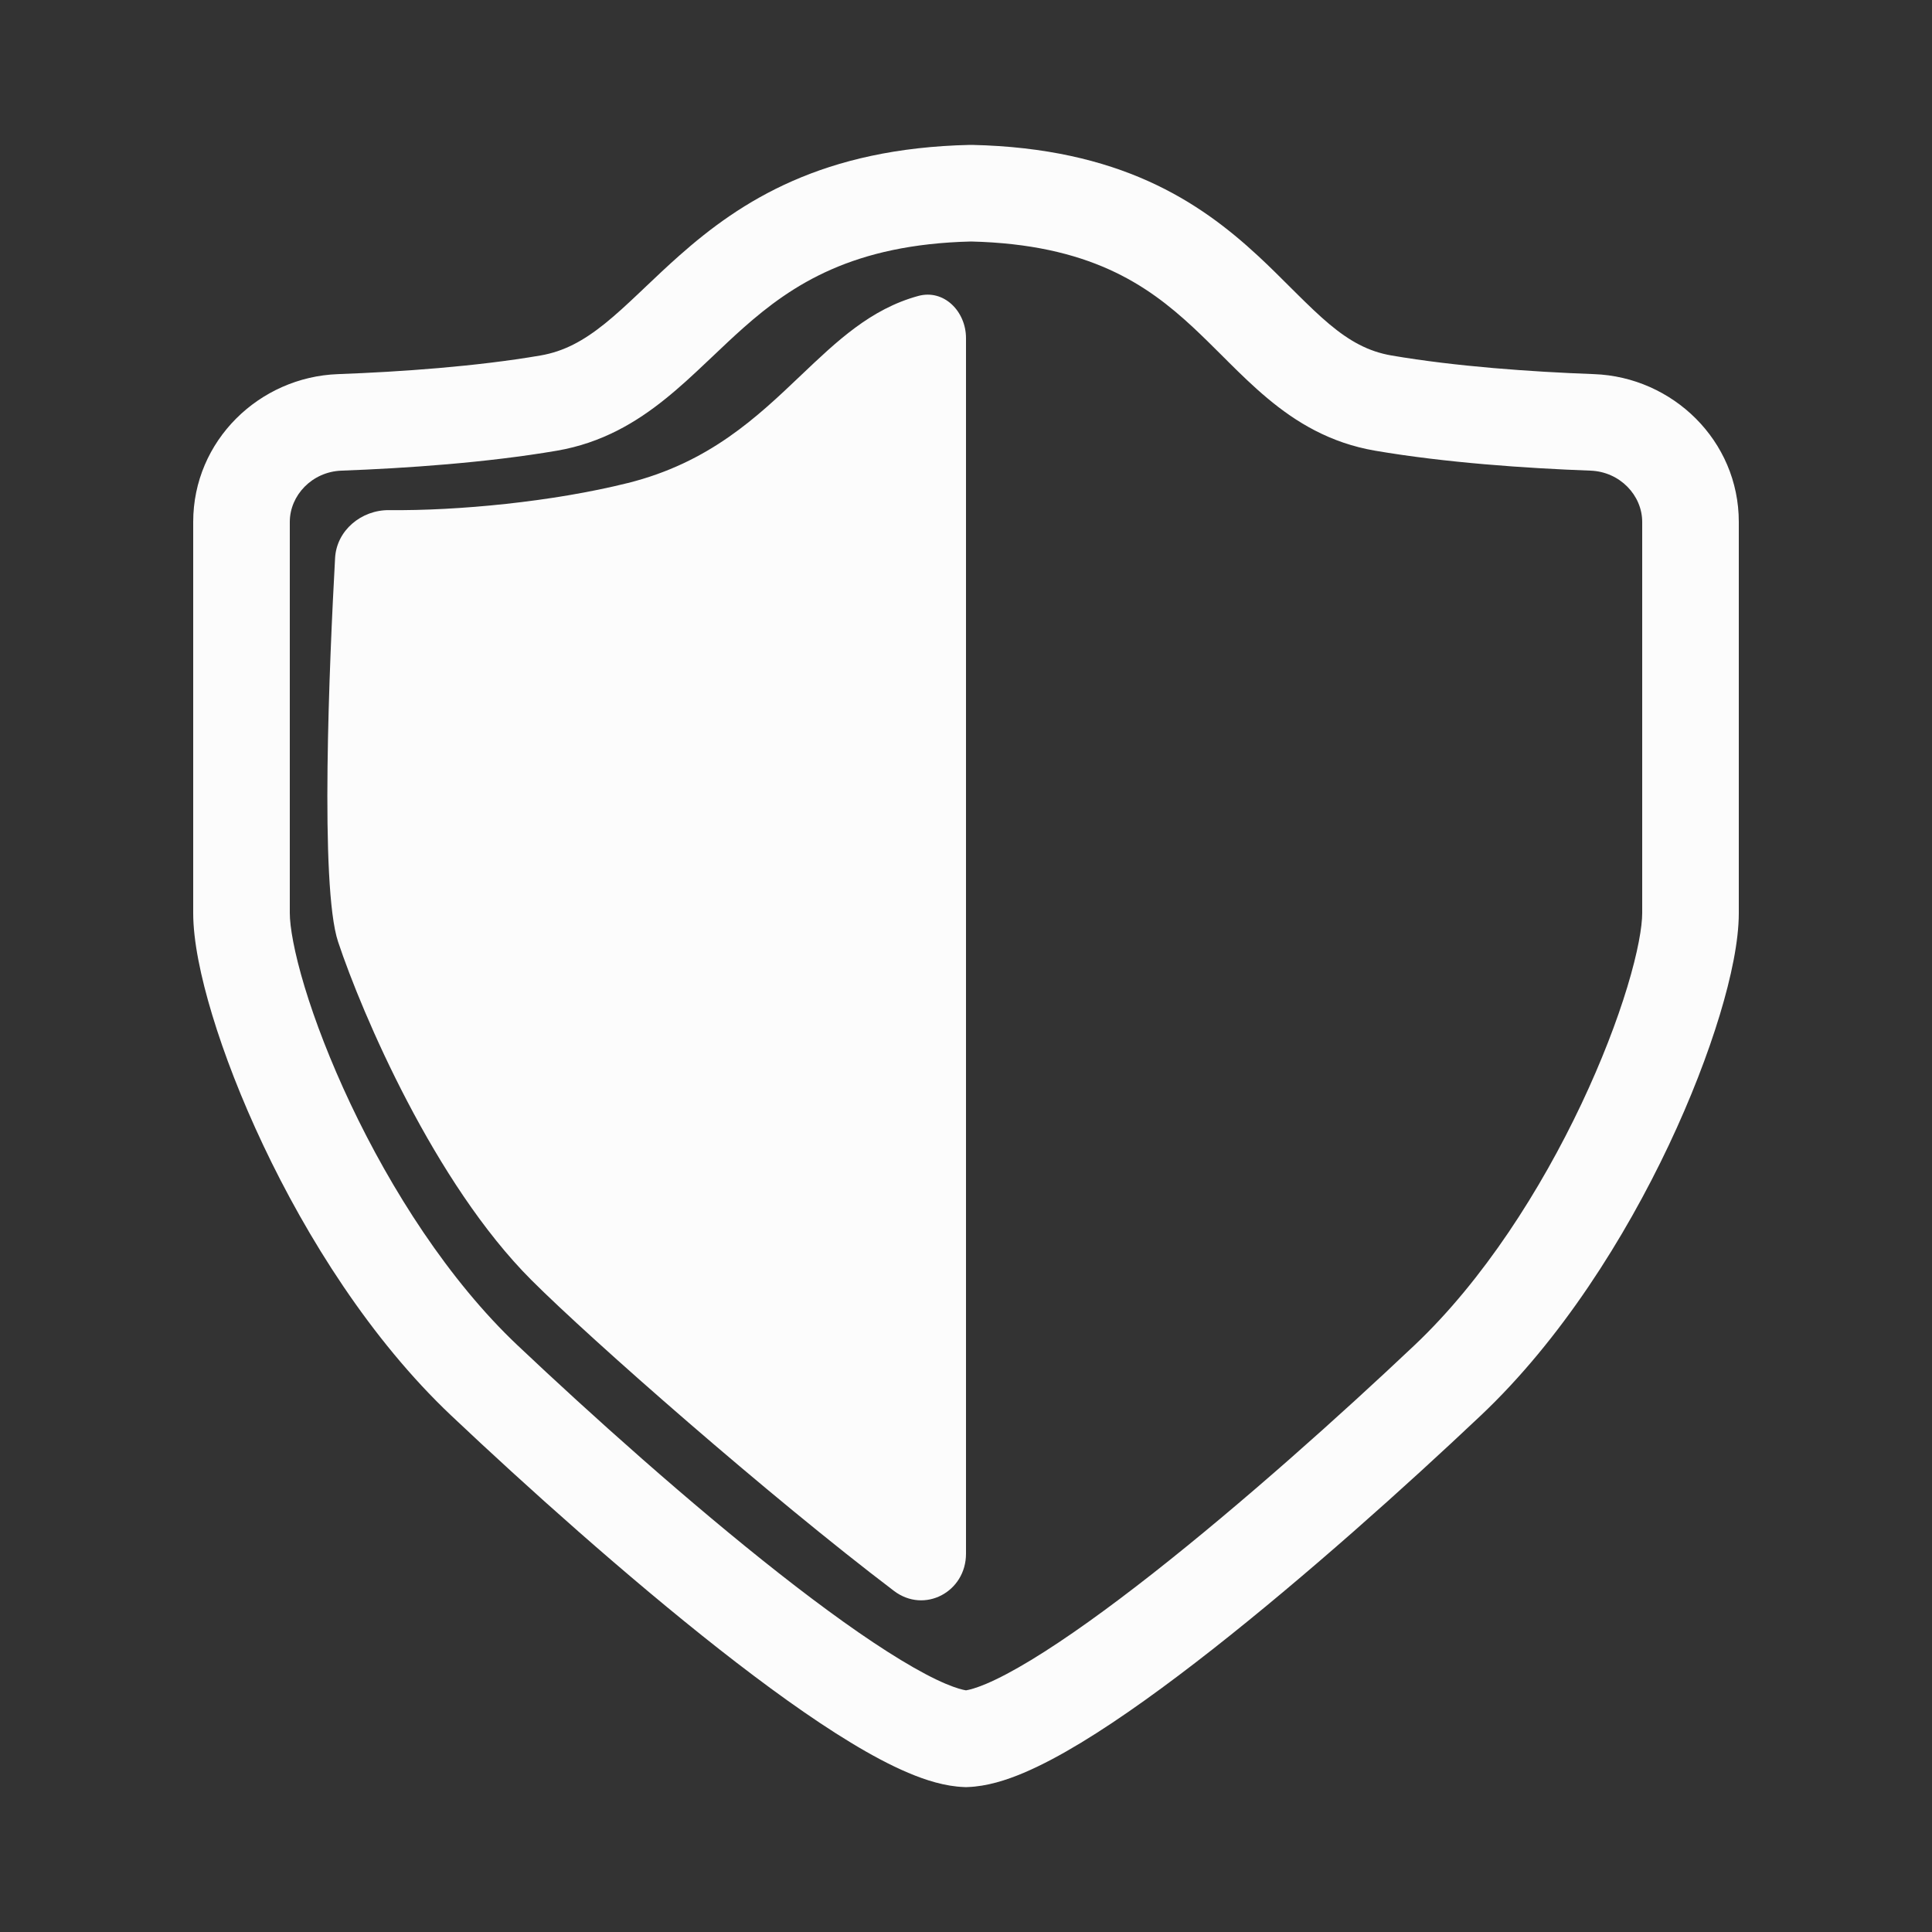 <svg width="48" height="48" viewBox="0 0 48 48" fill="none" xmlns="http://www.w3.org/2000/svg">
<rect x="0" y="0" width="48" height="48" fill="#333333" stroke="none"/>
<path fill-rule="evenodd" clip-rule="evenodd" d="M24.151 3.6L24.125 3.6L24.098 3.6C20.444 3.681 18.412 4.991 16.883 6.345C16.583 6.61 16.3 6.879 16.041 7.125L15.883 7.275C15.574 7.568 15.301 7.82 15.028 8.04C14.495 8.468 14.011 8.732 13.427 8.832C11.841 9.104 9.958 9.238 8.397 9.295C6.446 9.366 4.8 10.945 4.8 12.967V22.686C4.8 23.374 4.986 24.27 5.273 25.217C5.567 26.189 5.996 27.303 6.541 28.455C7.624 30.745 9.21 33.277 11.206 35.165C13.074 36.931 15.569 39.167 17.873 40.977C19.024 41.88 20.149 42.696 21.14 43.296C21.634 43.596 22.116 43.855 22.565 44.045C22.997 44.228 23.481 44.383 23.958 44.399L24 44.401L24.041 44.399C24.519 44.383 25.003 44.228 25.435 44.045C25.883 43.855 26.365 43.596 26.86 43.296C27.85 42.696 28.976 41.88 30.126 40.977C32.431 39.167 34.925 36.931 36.793 35.165C38.79 33.277 40.375 30.745 41.459 28.455C42.004 27.303 42.432 26.189 42.727 25.217C43.014 24.27 43.2 23.374 43.2 22.686V12.967C43.2 10.945 41.553 9.366 39.603 9.295C38.042 9.238 36.159 9.104 34.572 8.832C33.994 8.733 33.531 8.474 33.028 8.054C32.769 7.837 32.511 7.587 32.217 7.296C32.166 7.245 32.113 7.192 32.059 7.139C31.815 6.895 31.547 6.627 31.262 6.363C29.788 4.996 27.811 3.681 24.151 3.6ZM13.832 11.198C14.955 11.006 15.81 10.491 16.532 9.909C16.887 9.624 17.22 9.314 17.532 9.018L17.704 8.856C17.962 8.611 18.209 8.376 18.473 8.142C19.681 7.073 21.184 6.071 24.125 6C27.06 6.071 28.493 7.069 29.631 8.123C29.879 8.354 30.11 8.584 30.353 8.826C30.41 8.883 30.467 8.94 30.525 8.998C30.823 9.294 31.144 9.607 31.489 9.895C32.194 10.485 33.038 11.005 34.168 11.198C35.906 11.495 37.909 11.634 39.515 11.693C40.247 11.72 40.8 12.307 40.8 12.967V22.686C40.8 23.02 40.695 23.648 40.43 24.521C40.173 25.369 39.789 26.372 39.289 27.429C38.283 29.555 36.853 31.805 35.144 33.421C33.306 35.159 30.87 37.341 28.644 39.09C27.528 39.966 26.488 40.715 25.616 41.244C25.179 41.509 24.805 41.706 24.5 41.835C24.238 41.945 24.078 41.984 24 41.996C23.922 41.984 23.761 41.945 23.5 41.835C23.194 41.706 22.82 41.509 22.384 41.244C21.511 40.715 20.471 39.966 19.356 39.09C17.13 37.341 14.693 35.159 12.855 33.421C11.146 31.805 9.716 29.555 8.71 27.429C8.211 26.372 7.826 25.369 7.569 24.521C7.305 23.648 7.2 23.02 7.2 22.686V12.967C7.2 12.307 7.753 11.72 8.484 11.693C10.091 11.634 12.094 11.495 13.832 11.198ZM24 8.4V38.602C24 39.551 22.967 40.1 22.211 39.526C19.119 37.181 14.68 33.281 13.2 31.8C10.8 29.4 9 25.2 8.4 23.4C7.94 22.02 8.185 16.41 8.325 13.865C8.362 13.177 8.978 12.667 9.668 12.674C11.374 12.692 13.73 12.467 15.6 12C17.619 11.495 18.807 10.365 19.896 9.328C20.797 8.471 21.631 7.677 22.813 7.353C23.452 7.178 24 7.737 24 8.4Z" fill="#FCFCFC"/>
</svg>
